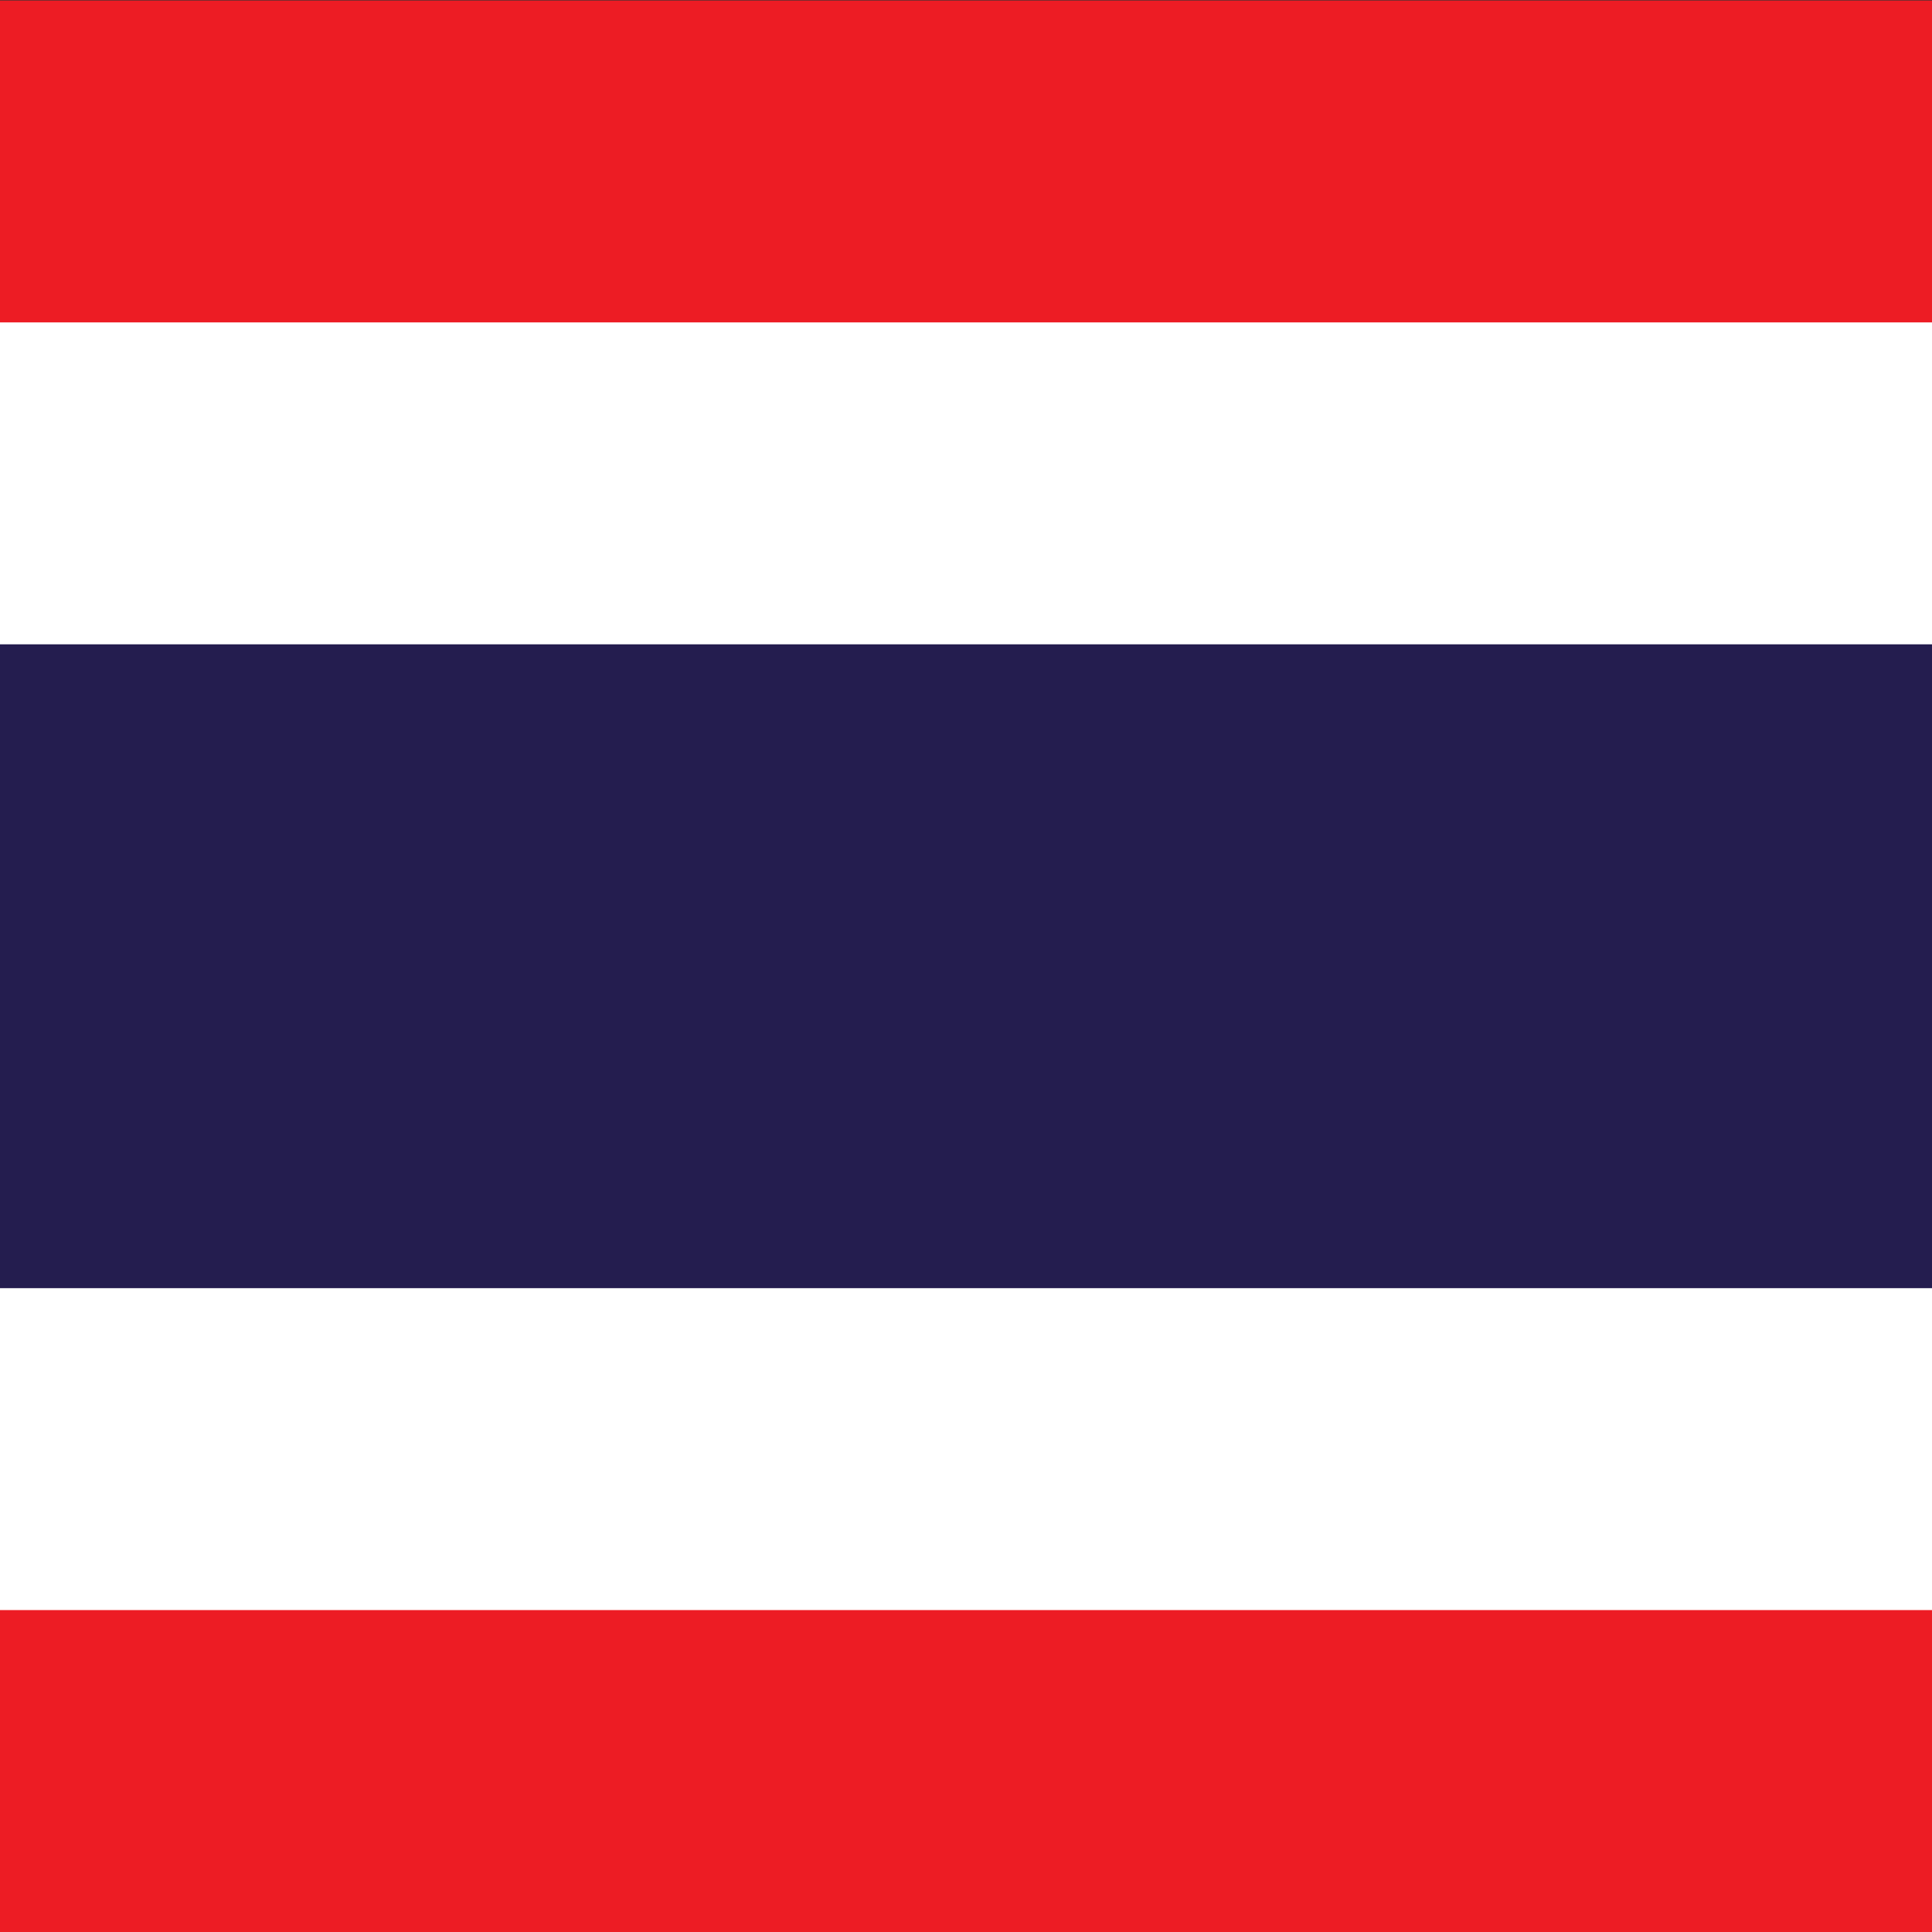 <?xml version="1.0" encoding="UTF-8" standalone="no"?>
<svg
   height="800"
   viewBox="0 0 800 800"
   width="800"
   version="1.1"
   id="svg3"
   sodipodi:docname="rect copy.svg"
   inkscape:version="1.4 (e7c3feb1, 2024-10-09)"
   xmlns:inkscape="http://www.inkscape.org/namespaces/inkscape"
   xmlns:sodipodi="http://sodipodi.sourceforge.net/DTD/sodipodi-0.dtd"
   xmlns="http://www.w3.org/2000/svg"
   xmlns:svg="http://www.w3.org/2000/svg">
  <rect x="0" y="0" width="800" height="800" fill="#333333" stroke="none"/>
  <defs
     id="defs3" />
  <sodipodi:namedview
     id="namedview3"
     pagecolor="#ffffff"
     bordercolor="#000000"
     borderopacity="0.25"
     inkscape:showpageshadow="2"
     inkscape:pageopacity="0.0"
     inkscape:pagecheckerboard="0"
     inkscape:deskcolor="#d1d1d1"
     inkscape:current-layer="svg3" />
  <g
     transform="matrix(0.889,0,0,-1.333,0,800)"
     id="g3">
    <path
       d="M 0,0 H 900 V 600 H 0 Z"
       fill="#ed1c24"
       id="path1" />
    <path
       d="M 0,100 H 900 V 500 H 0 Z"
       fill="#ffffff"
       id="path2" />
    <path
       d="M 0,200 H 900 V 400 H 0 Z"
       fill="#241d4f"
       id="path3" />
  </g>
</svg>
